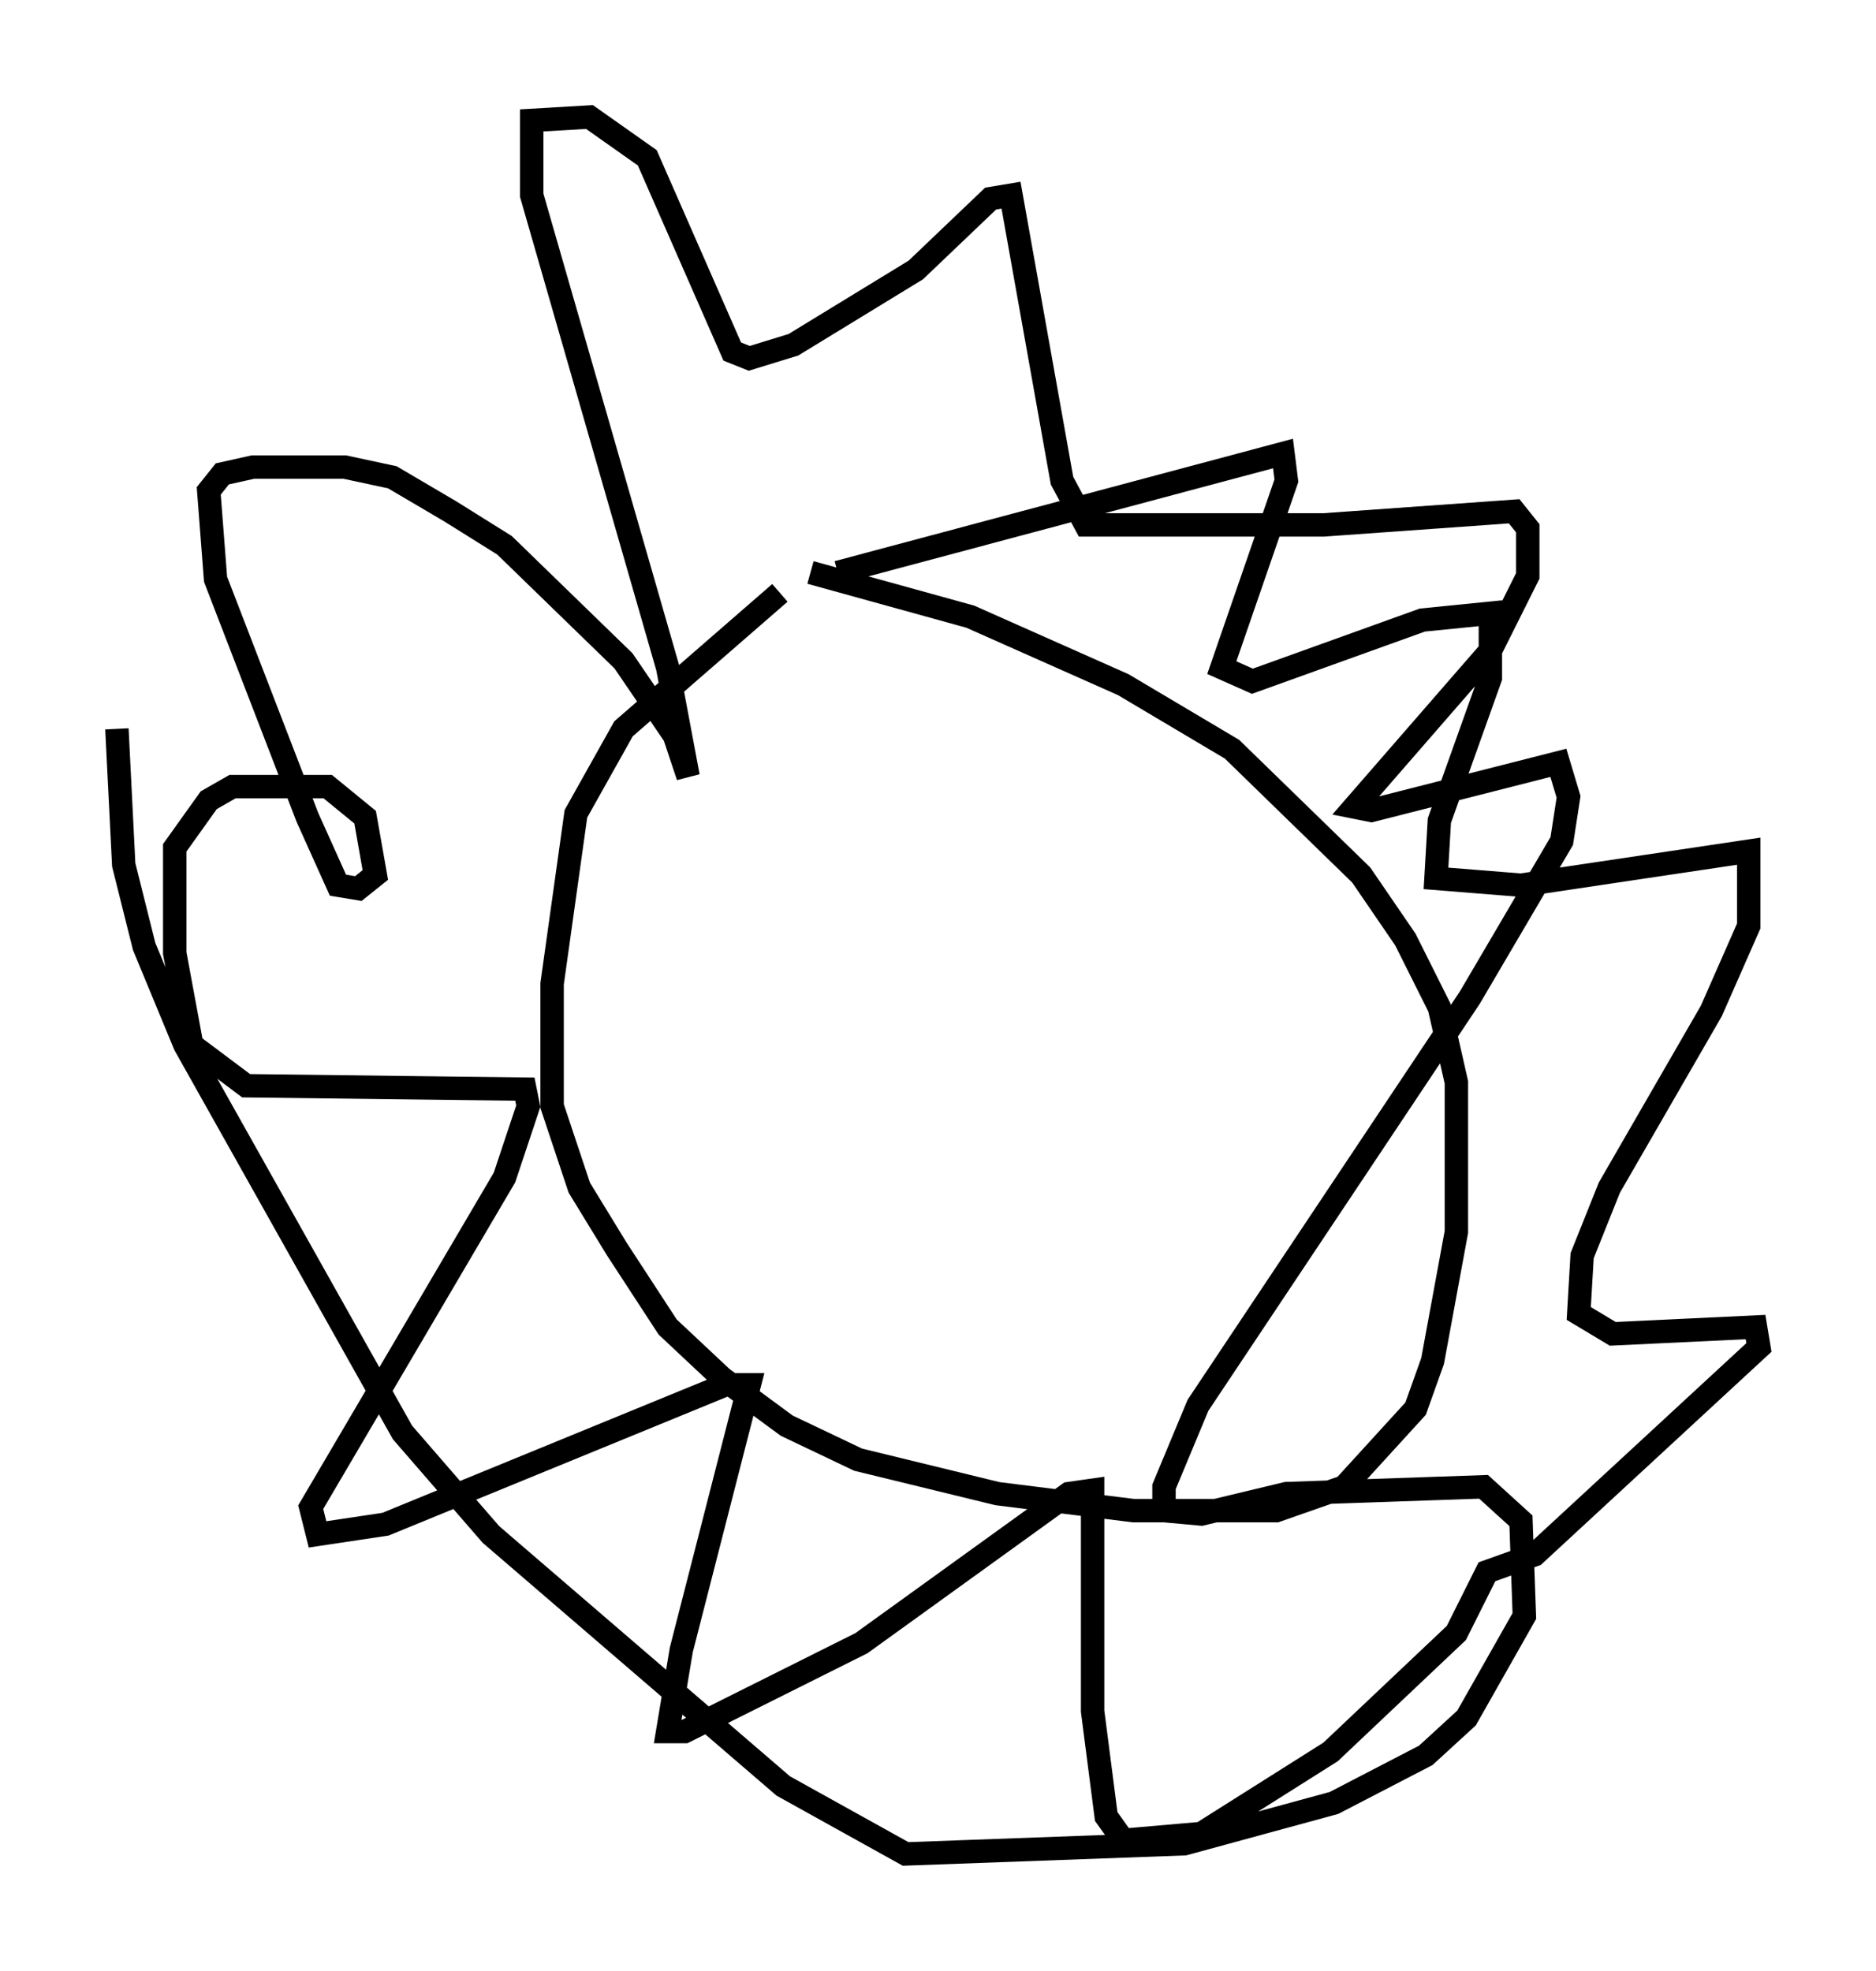<?xml version="1.0" encoding="utf-8" ?>
<svg baseProfile="full" height="84.223" version="1.1" width="80.156" xmlns="http://www.w3.org/2000/svg" xmlns:ev="http://www.w3.org/2001/xml-events" xmlns:xlink="http://www.w3.org/1999/xlink"><defs /><rect fill="white" height="84.223" width="80.156" x="0" y="0" /><path d="M37.681, 25.626 m-4.358, -0.291 l-6.682, 5.81 -2.034, 3.631 l-1.017, 7.263 0.0, 5.229 l1.162, 3.486 1.598, 2.615 l2.179, 3.341 2.324, 2.179 l2.76, 2.034 3.05, 1.453 l5.955, 1.453 5.81, 0.726 l6.101, 0.0 2.905, -1.017 l3.05, -3.341 0.726, -2.034 l1.017, -5.52 0.0, -6.391 l-0.726, -3.196 -1.453, -2.905 l-1.888, -2.76 -5.52, -5.374 l-4.648, -2.76 -6.536, -2.905 l-6.827, -1.888 m1.162, 0.0 l19.028, -5.084 0.145, 1.162 l-2.76, 7.989 1.307, 0.581 l7.263, -2.615 2.905, -0.291 l0.0, 2.76 -2.179, 6.101 l-0.145, 2.469 3.631, 0.291 l9.732, -1.453 0.0, 3.196 l-1.598, 3.631 -4.358, 7.553 l-1.162, 2.905 -0.145, 2.469 l1.453, 0.872 6.101, -0.291 l0.145, 0.872 -9.587, 8.86 l-2.034, 0.726 -1.307, 2.615 l-5.374, 5.084 -5.52, 3.486 l-3.341, 0.291 -0.726, -1.017 l-0.581, -4.503 0.0, -9.441 l-1.017, 0.145 -8.86, 6.391 l-7.553, 3.777 -0.726, 0.0 l0.581, -3.486 2.905, -11.33 l-1.017, 0.0 -14.525, 5.955 l-2.905, 0.436 -0.291, -1.162 l8.279, -14.089 1.017, -3.05 l-0.145, -0.726 -11.911, -0.145 l-2.324, -1.743 -0.726, -3.922 l0.0, -4.503 1.453, -2.034 l1.017, -0.581 4.067, 0.0 l1.598, 1.307 0.436, 2.469 l-0.726, 0.581 -0.872, -0.145 l-1.307, -2.905 -3.922, -10.168 l-0.291, -3.777 0.581, -0.726 l1.307, -0.291 3.922, 0.0 l2.034, 0.436 2.469, 1.453 l2.324, 1.453 5.084, 4.939 l2.179, 3.196 0.581, 1.743 l-0.872, -4.648 -5.81, -20.19 l0.0, -3.196 2.469, -0.145 l2.469, 1.743 3.631, 8.279 l0.726, 0.291 1.888, -0.581 l5.229, -3.196 3.196, -3.05 l0.872, -0.145 2.179, 12.201 l1.017, 1.888 10.168, 0.0 l8.134, -0.581 0.581, 0.726 l0.0, 2.034 -1.598, 3.196 l-5.81, 6.682 0.726, 0.145 l7.989, -2.034 0.436, 1.453 l-0.291, 1.888 -3.922, 6.682 l-11.62, 17.43 -1.453, 3.486 l0.0, 1.017 1.598, 0.145 l3.631, -0.872 8.425, -0.291 l1.598, 1.453 0.145, 4.067 l-2.469, 4.358 -1.743, 1.598 l-3.922, 2.034 -6.391, 1.743 l-11.911, 0.436 -5.229, -2.905 l-12.492, -10.749 -3.777, -4.358 l-9.296, -16.559 -1.743, -4.212 l-0.872, -3.486 -0.291, -5.81 " fill="none" stroke="black" stroke-width="1" /></svg>